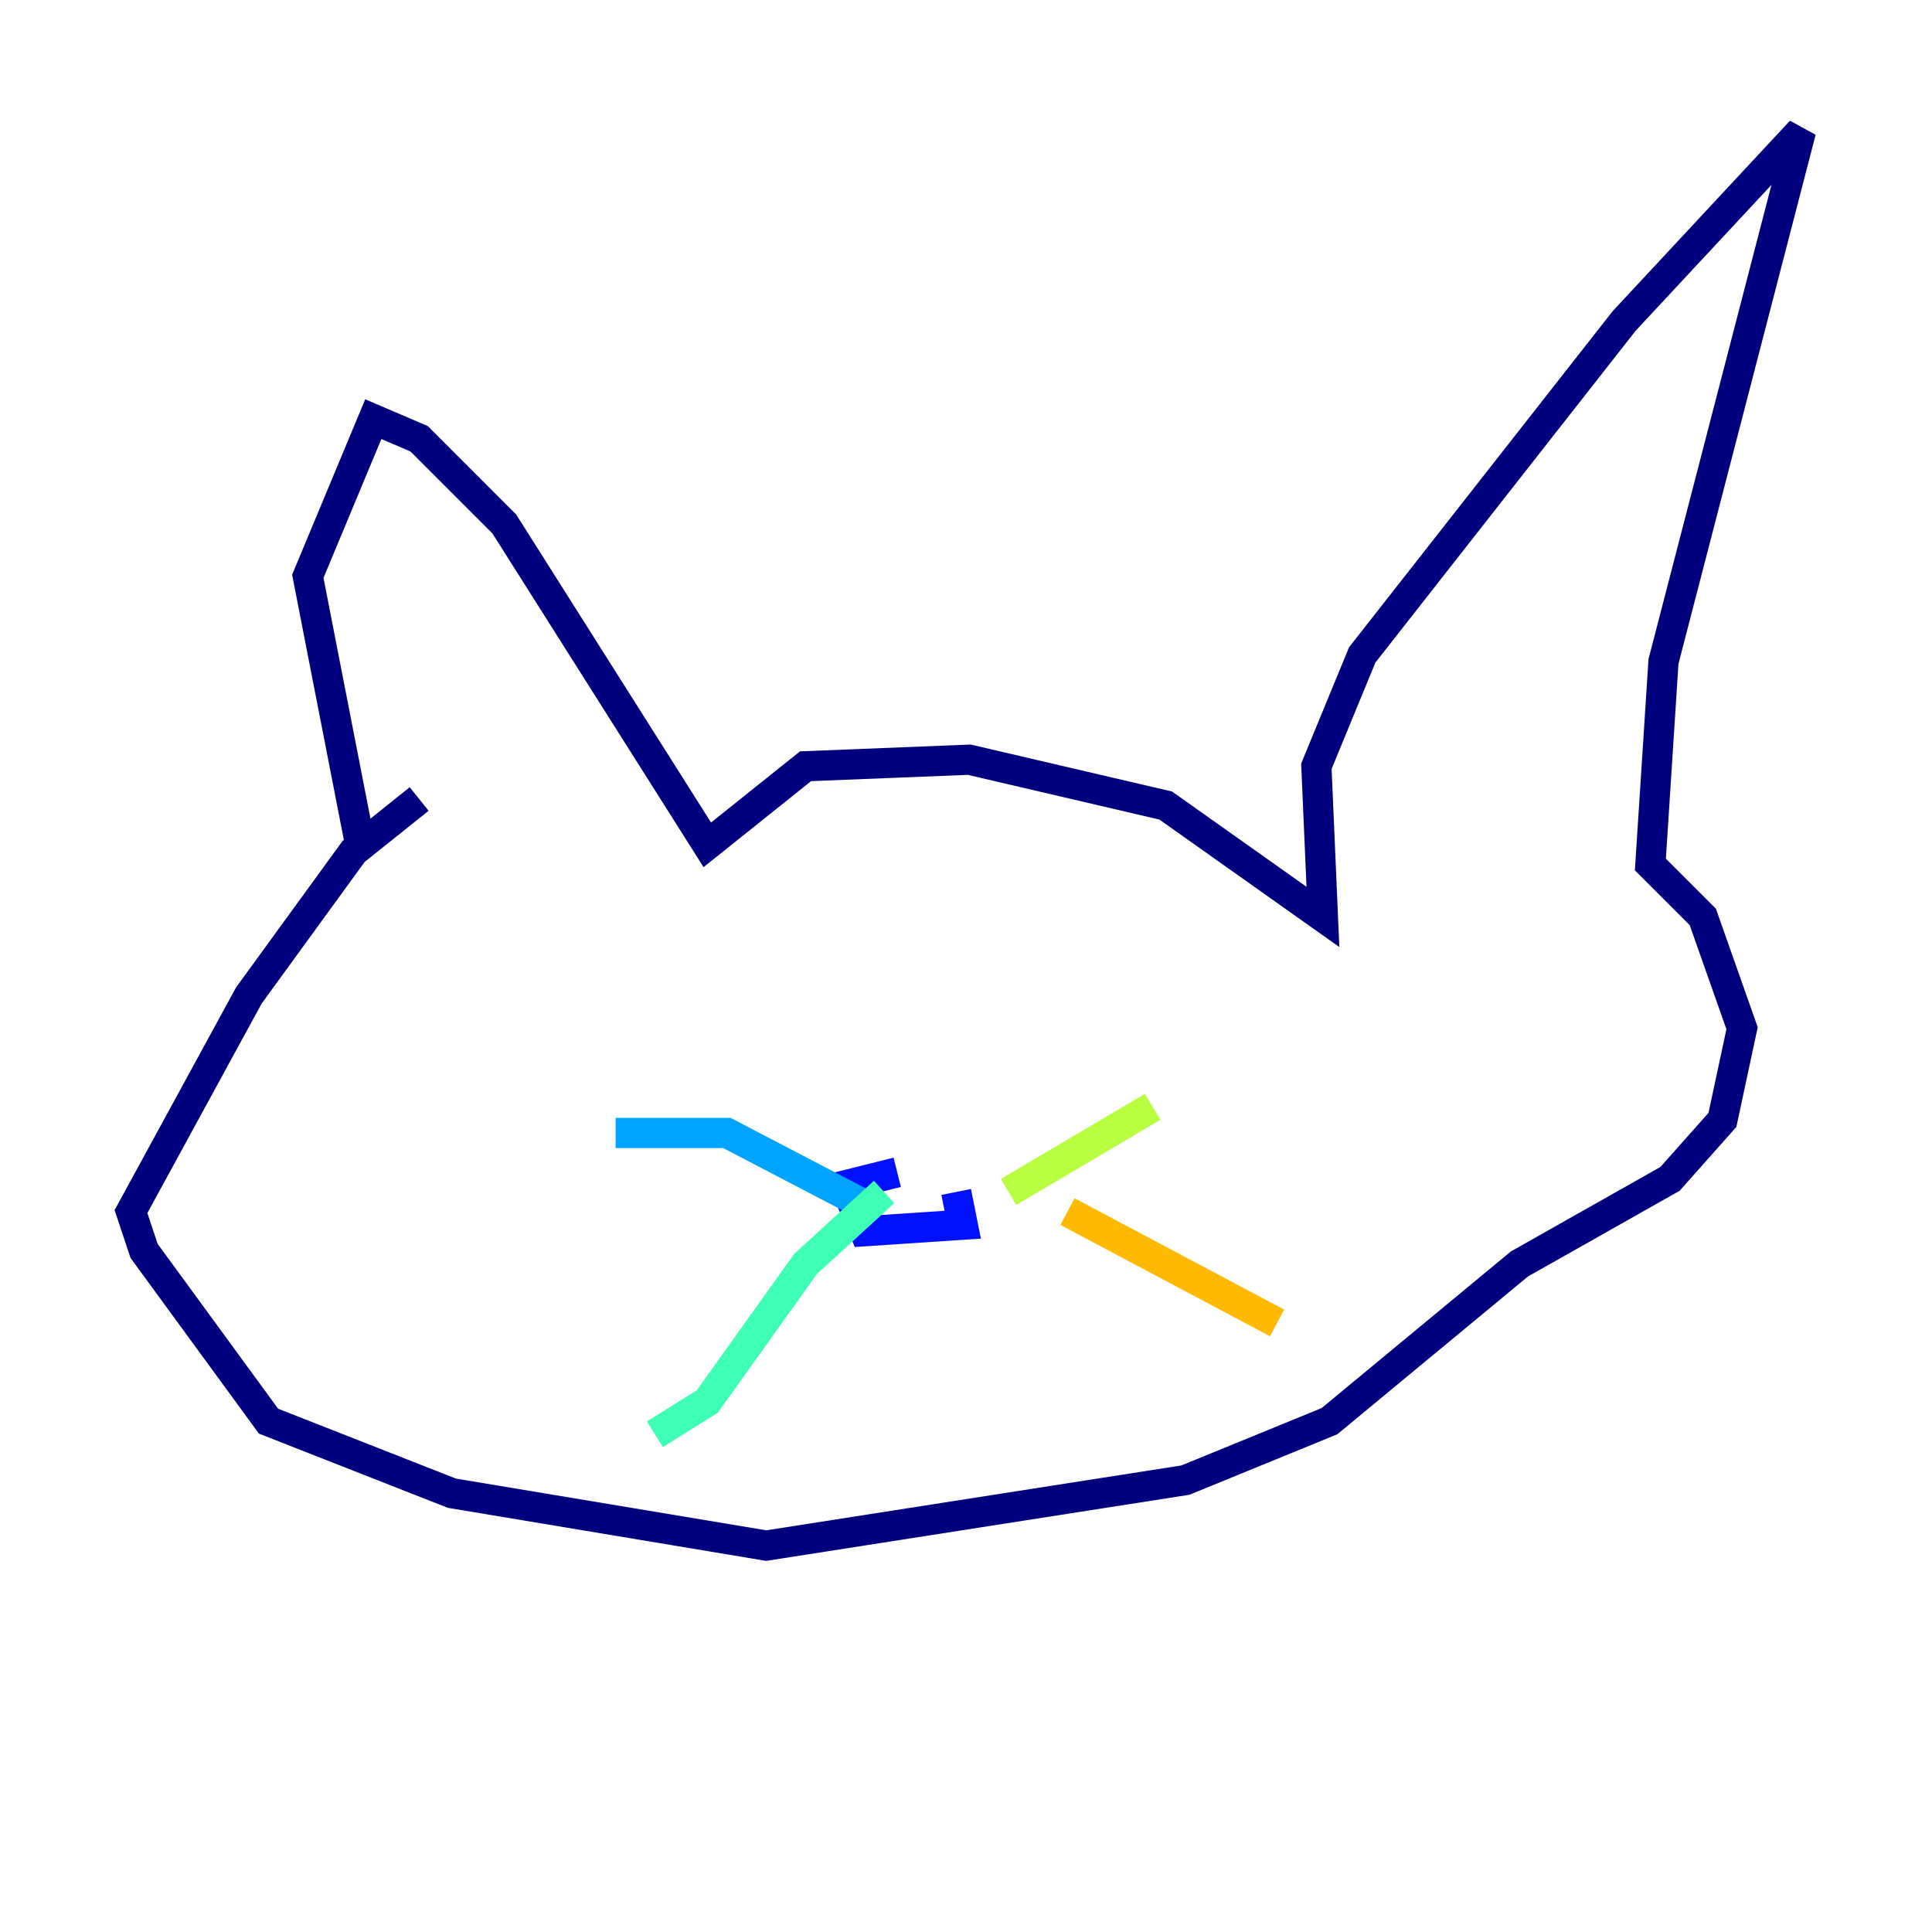 <?xml version="1.0" encoding="utf-8" ?>
<svg baseProfile="tiny" height="128" version="1.2" viewBox="0,0,128,128" width="128" xmlns="http://www.w3.org/2000/svg" xmlns:ev="http://www.w3.org/2001/xml-events" xmlns:xlink="http://www.w3.org/1999/xlink"><defs /><polyline fill="none" points="23.864,55.973 20.393,38.183 24.732,27.77 27.77,29.071 33.41,34.712 46.861,55.973 53.37,50.766 64.217,50.332 77.234,53.37 87.647,60.746 87.214,50.766 90.251,43.39 107.607,21.261 119.322,8.678 110.21,43.824 109.342,57.275 112.814,60.746 115.417,68.122 114.115,74.197 110.644,78.102 100.664,83.742 88.081,94.156 78.536,98.061 50.766,102.4 29.939,98.929 17.79,94.156 9.546,82.875 8.678,80.271 16.488,65.953 23.43,56.407 27.77,52.936" stroke="#00007f" stroke-width="2" /><polyline fill="none" points="59.444,77.668 55.973,78.536 57.275,81.573 63.783,81.139 63.349,78.969" stroke="#0010ff" stroke-width="2" /><polyline fill="none" points="58.142,80.271 48.163,75.064 40.786,75.064" stroke="#00a4ff" stroke-width="2" /><polyline fill="none" points="58.576,78.969 53.37,83.742 46.861,92.854 43.39,95.024" stroke="#3fffb7" stroke-width="2" /><polyline fill="none" points="66.82,78.969 76.366,73.329" stroke="#b7ff3f" stroke-width="2" /><polyline fill="none" points="70.725,80.271 84.61,87.647" stroke="#ffb900" stroke-width="2" /><polyline fill="none" points="50.332,67.254 50.332,67.254" stroke="#ff3000" stroke-width="2" /><polyline fill="none" points="64.217,62.047 64.217,62.047" stroke="#7f0000" stroke-width="2" /></svg>